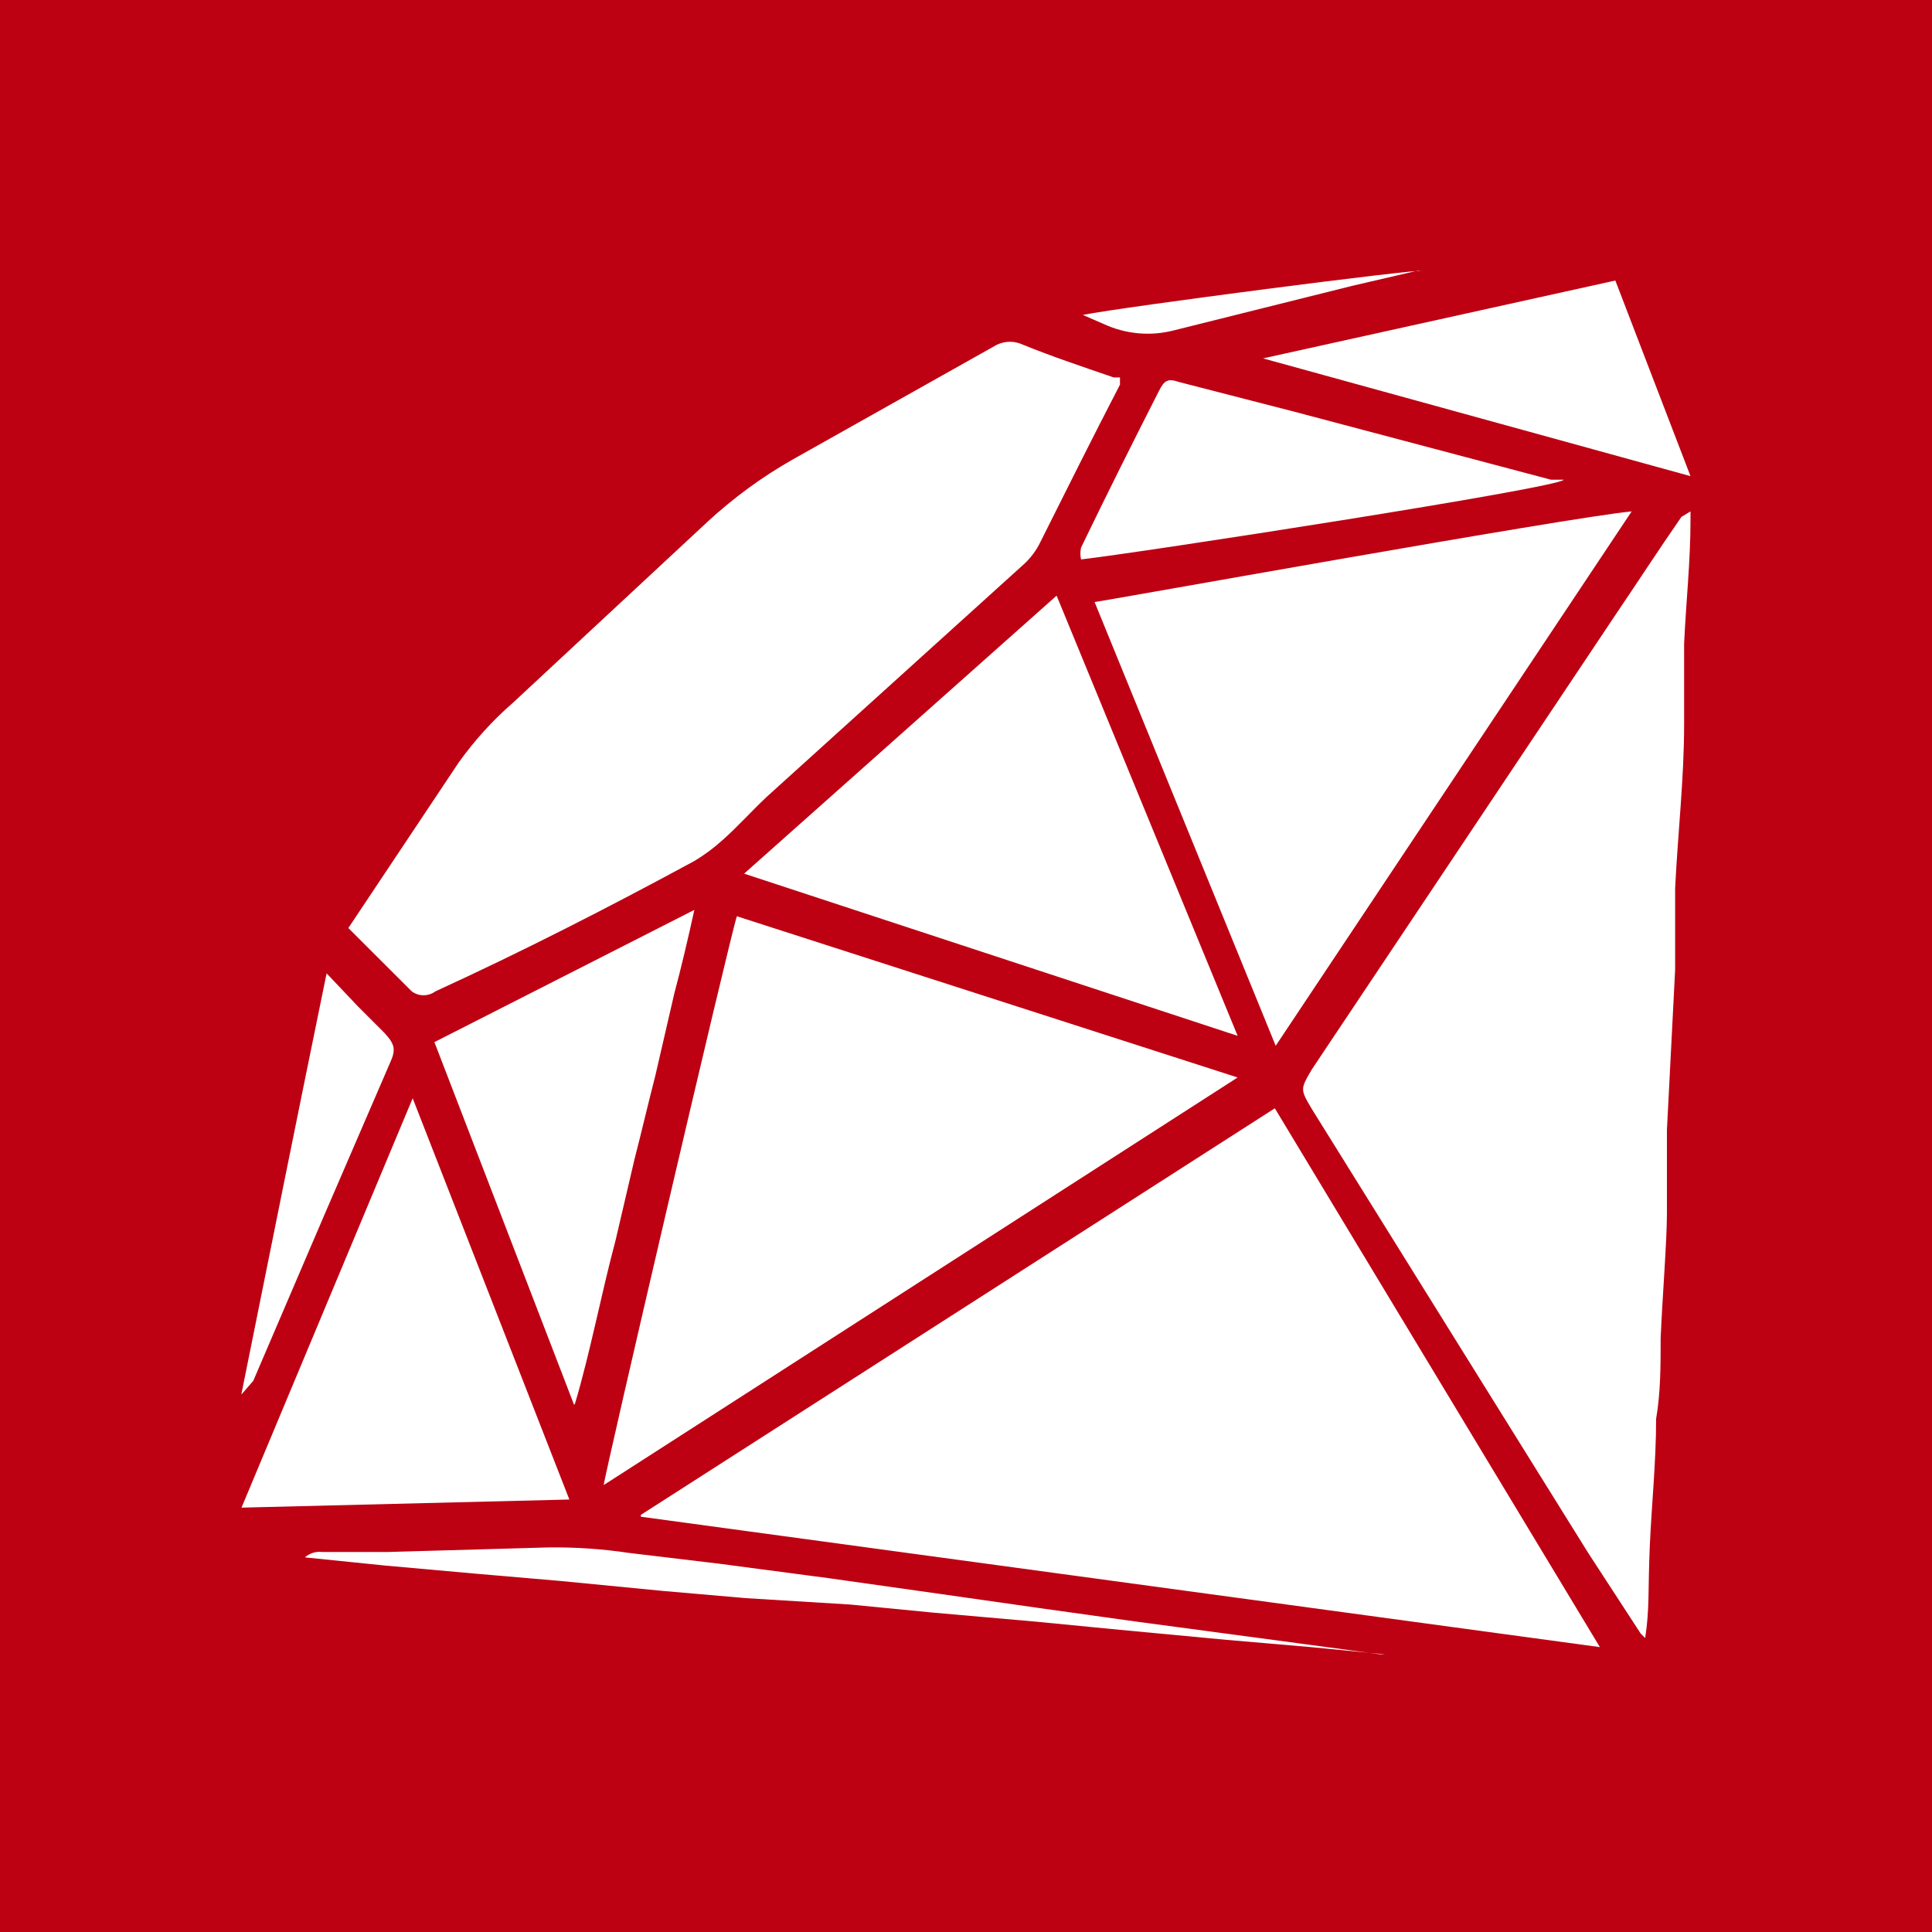 <svg viewBox="0 0 20 20" xmlns="http://www.w3.org/2000/svg">
<rect width="100%" height="100%" fill="#BD0012"/>
<path d="M6.634 15.682L13.197 11.473L16.562 17.051L6.634 15.701V15.682ZM17.5 5.294V5.388C17.5 5.81 17.453 6.241 17.434 6.663V7.498C17.434 8.06 17.369 8.623 17.341 9.194V10.038L17.256 11.697V12.56C17.256 12.851 17.209 13.422 17.191 13.854C17.191 14.135 17.191 14.416 17.144 14.688C17.144 15.138 17.097 15.579 17.078 16.019C17.059 16.46 17.078 16.648 17.031 16.957L16.984 16.91L16.441 16.076L13.581 11.482C13.459 11.276 13.459 11.276 13.581 11.069L16.712 6.382C16.947 6.035 17.172 5.688 17.406 5.351L17.5 5.294ZM3.606 9.607L4.75 7.891C4.913 7.664 5.101 7.456 5.312 7.273L7.328 5.398C7.594 5.153 7.886 4.939 8.2 4.76L10.319 3.569C10.361 3.549 10.408 3.538 10.455 3.538C10.502 3.538 10.548 3.549 10.591 3.569C10.891 3.691 11.2 3.794 11.528 3.907H11.594V3.982C11.312 4.526 11.041 5.069 10.769 5.613C10.726 5.702 10.665 5.782 10.591 5.848L7.938 8.248C7.778 8.398 7.638 8.557 7.478 8.698C7.389 8.779 7.291 8.851 7.188 8.913C6.306 9.391 5.406 9.851 4.506 10.263C4.471 10.289 4.428 10.303 4.384 10.303C4.341 10.303 4.298 10.289 4.263 10.263L3.606 9.607ZM7.628 9.485L12.812 11.154L6.25 15.373C6.25 15.297 7.562 9.673 7.628 9.485V9.485ZM16.891 5.294L13.206 10.826L11.331 6.232C11.378 6.232 16.206 5.36 16.891 5.294ZM7.703 9.044L10.938 6.166L12.812 10.723L7.703 9.044ZM5.894 15.523L2.5 15.607L4.272 11.369L5.894 15.523ZM5.941 14.538L4.497 10.788L7.188 9.419C7.122 9.719 7.056 10.001 6.981 10.282L6.784 11.135C6.709 11.426 6.644 11.707 6.569 11.998L6.372 12.841C6.297 13.123 6.231 13.413 6.166 13.694C6.1 13.976 6.034 14.257 5.95 14.538H5.941ZM11.191 5.791C11.182 5.751 11.182 5.71 11.191 5.669C11.453 5.126 11.725 4.582 11.997 4.048C12.053 3.935 12.091 3.916 12.203 3.954L13.403 4.263L16.056 4.966H16.188C16.141 5.051 11.772 5.726 11.191 5.791V5.791ZM13.075 3.71L16.722 2.904L17.5 4.929L13.075 3.71ZM3.156 16.122C3.18 16.101 3.208 16.085 3.239 16.075C3.27 16.065 3.302 16.062 3.334 16.066H4.019L5.669 16.019C5.951 16.015 6.233 16.034 6.513 16.076L7.45 16.188L8.584 16.338L9.709 16.497L10.769 16.648L11.772 16.788L13.178 16.976L14.294 17.126H14.397H14.341L13.572 17.051L12.7 16.976L11.594 16.872L10.731 16.788L9.662 16.694L8.8 16.61L7.722 16.544L6.859 16.469L5.8 16.366L4.928 16.291L3.991 16.207L3.156 16.122ZM2.5 14.426C2.791 12.982 3.081 11.538 3.381 10.076L3.709 10.422L3.981 10.694C4.084 10.807 4.103 10.863 4.037 11.004L3.353 12.588L2.622 14.294L2.5 14.435V14.426ZM11.209 3.26C11.631 3.176 14.669 2.782 14.753 2.801H14.678L13.994 2.96L12.156 3.419C11.912 3.483 11.654 3.46 11.425 3.354L11.209 3.26Z" fill="white"/>
</svg>
